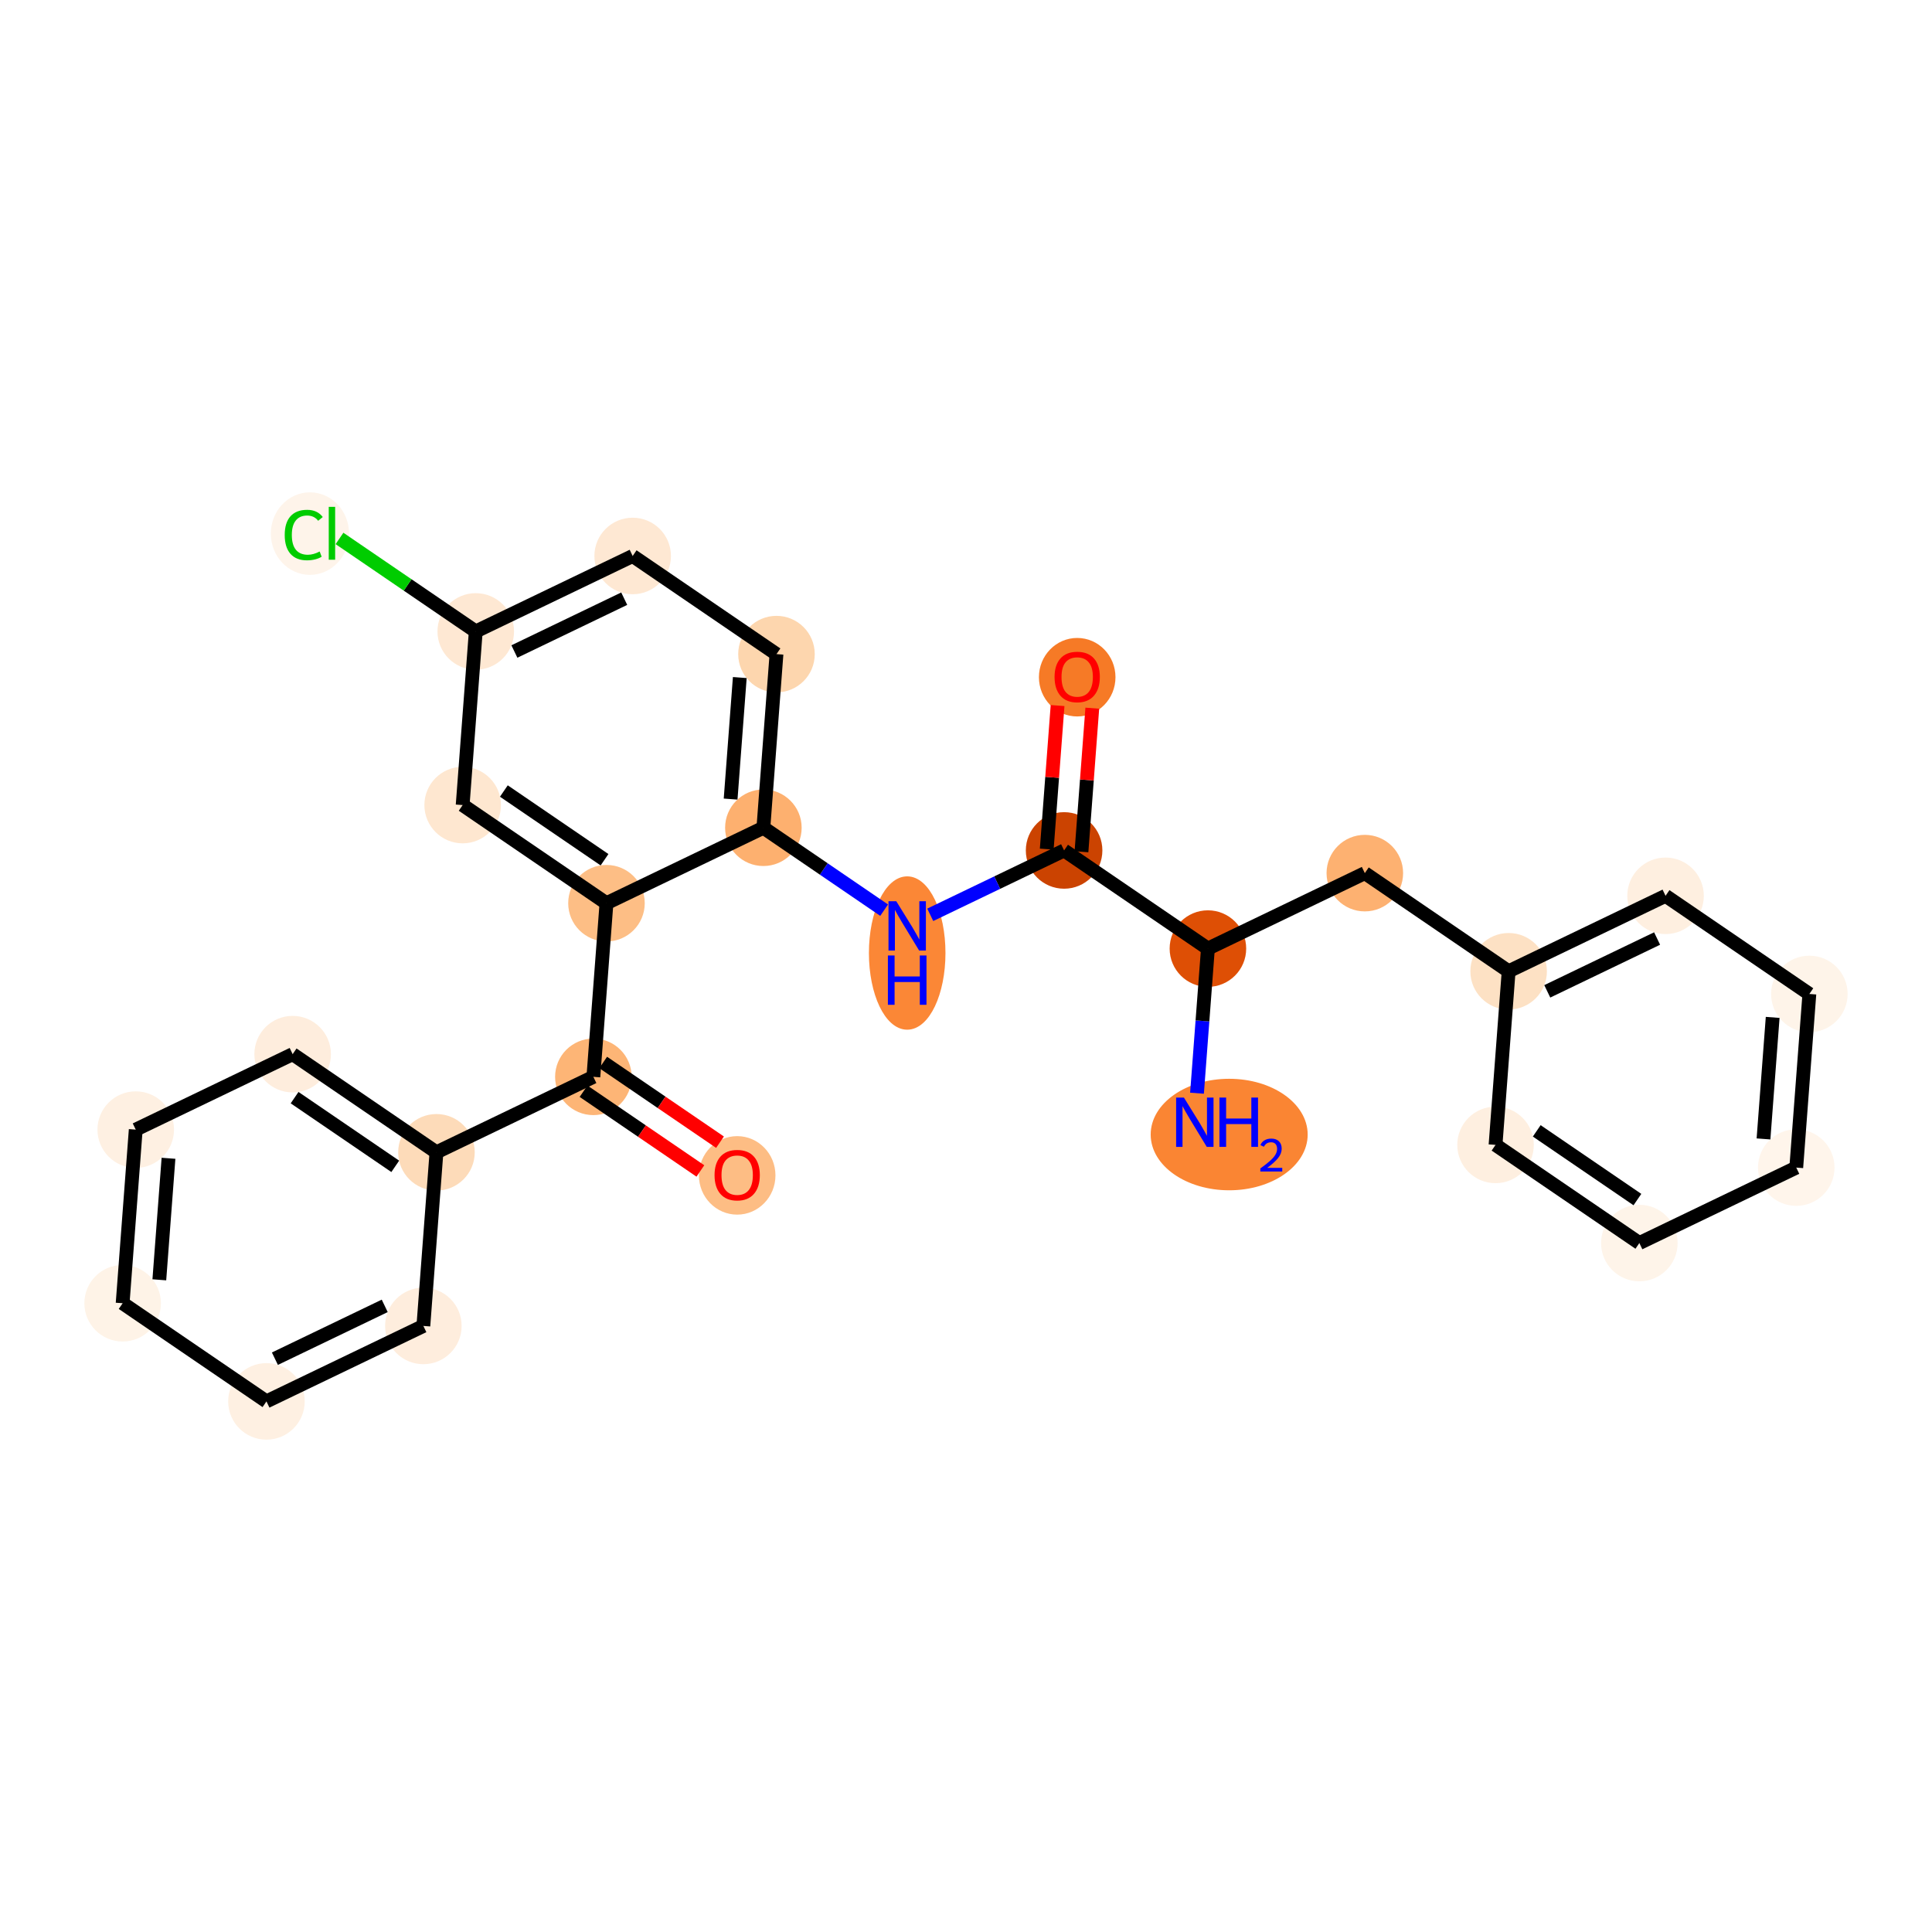 <?xml version='1.0' encoding='iso-8859-1'?>
<svg version='1.1' baseProfile='full'
              xmlns='http://www.w3.org/2000/svg'
                      xmlns:rdkit='http://www.rdkit.org/xml'
                      xmlns:xlink='http://www.w3.org/1999/xlink'
                  xml:space='preserve'
width='280px' height='280px' viewBox='0 0 280 280'>
<!-- END OF HEADER -->
<rect style='opacity:1.0;fill:#FFFFFF;stroke:none' width='280' height='280' x='0' y='0'> </rect>
<ellipse cx='178.142' cy='164.426' rx='10.876' ry='7.58'  style='fill:#FA8533;fill-rule:evenodd;stroke:#FA8533;stroke-width:1.0px;stroke-linecap:butt;stroke-linejoin:miter;stroke-opacity:1' />
<ellipse cx='175.06' cy='137.477' rx='5.047' ry='5.047'  style='fill:#DE4F05;fill-rule:evenodd;stroke:#DE4F05;stroke-width:1.0px;stroke-linecap:butt;stroke-linejoin:miter;stroke-opacity:1' />
<ellipse cx='197.801' cy='126.54' rx='5.047' ry='5.047'  style='fill:#FDB171;fill-rule:evenodd;stroke:#FDB171;stroke-width:1.0px;stroke-linecap:butt;stroke-linejoin:miter;stroke-opacity:1' />
<ellipse cx='218.643' cy='140.765' rx='5.047' ry='5.047'  style='fill:#FDE1C4;fill-rule:evenodd;stroke:#FDE1C4;stroke-width:1.0px;stroke-linecap:butt;stroke-linejoin:miter;stroke-opacity:1' />
<ellipse cx='241.384' cy='129.828' rx='5.047' ry='5.047'  style='fill:#FEEFE0;fill-rule:evenodd;stroke:#FEEFE0;stroke-width:1.0px;stroke-linecap:butt;stroke-linejoin:miter;stroke-opacity:1' />
<ellipse cx='262.226' cy='144.053' rx='5.047' ry='5.047'  style='fill:#FEF4E9;fill-rule:evenodd;stroke:#FEF4E9;stroke-width:1.0px;stroke-linecap:butt;stroke-linejoin:miter;stroke-opacity:1' />
<ellipse cx='260.328' cy='169.216' rx='5.047' ry='5.047'  style='fill:#FFF5EB;fill-rule:evenodd;stroke:#FFF5EB;stroke-width:1.0px;stroke-linecap:butt;stroke-linejoin:miter;stroke-opacity:1' />
<ellipse cx='237.587' cy='180.153' rx='5.047' ry='5.047'  style='fill:#FEF4E9;fill-rule:evenodd;stroke:#FEF4E9;stroke-width:1.0px;stroke-linecap:butt;stroke-linejoin:miter;stroke-opacity:1' />
<ellipse cx='216.745' cy='165.928' rx='5.047' ry='5.047'  style='fill:#FEEFE0;fill-rule:evenodd;stroke:#FEEFE0;stroke-width:1.0px;stroke-linecap:butt;stroke-linejoin:miter;stroke-opacity:1' />
<ellipse cx='154.218' cy='123.252' rx='5.047' ry='5.047'  style='fill:#CB4301;fill-rule:evenodd;stroke:#CB4301;stroke-width:1.0px;stroke-linecap:butt;stroke-linejoin:miter;stroke-opacity:1' />
<ellipse cx='156.116' cy='98.145' rx='5.047' ry='5.189'  style='fill:#F67A26;fill-rule:evenodd;stroke:#F67A26;stroke-width:1.0px;stroke-linecap:butt;stroke-linejoin:miter;stroke-opacity:1' />
<ellipse cx='131.477' cy='138.12' rx='5.047' ry='10.612'  style='fill:#FB8736;fill-rule:evenodd;stroke:#FB8736;stroke-width:1.0px;stroke-linecap:butt;stroke-linejoin:miter;stroke-opacity:1' />
<ellipse cx='110.635' cy='119.964' rx='5.047' ry='5.047'  style='fill:#FDB06F;fill-rule:evenodd;stroke:#FDB06F;stroke-width:1.0px;stroke-linecap:butt;stroke-linejoin:miter;stroke-opacity:1' />
<ellipse cx='112.533' cy='94.801' rx='5.047' ry='5.047'  style='fill:#FDD6AE;fill-rule:evenodd;stroke:#FDD6AE;stroke-width:1.0px;stroke-linecap:butt;stroke-linejoin:miter;stroke-opacity:1' />
<ellipse cx='91.691' cy='80.576' rx='5.047' ry='5.047'  style='fill:#FEE8D3;fill-rule:evenodd;stroke:#FEE8D3;stroke-width:1.0px;stroke-linecap:butt;stroke-linejoin:miter;stroke-opacity:1' />
<ellipse cx='68.95' cy='91.513' rx='5.047' ry='5.047'  style='fill:#FEE8D3;fill-rule:evenodd;stroke:#FEE8D3;stroke-width:1.0px;stroke-linecap:butt;stroke-linejoin:miter;stroke-opacity:1' />
<ellipse cx='44.918' cy='77.334' rx='5.167' ry='5.481'  style='fill:#FEF4EA;fill-rule:evenodd;stroke:#FEF4EA;stroke-width:1.0px;stroke-linecap:butt;stroke-linejoin:miter;stroke-opacity:1' />
<ellipse cx='67.052' cy='116.676' rx='5.047' ry='5.047'  style='fill:#FEE7D0;fill-rule:evenodd;stroke:#FEE7D0;stroke-width:1.0px;stroke-linecap:butt;stroke-linejoin:miter;stroke-opacity:1' />
<ellipse cx='87.894' cy='130.901' rx='5.047' ry='5.047'  style='fill:#FDBE85;fill-rule:evenodd;stroke:#FDBE85;stroke-width:1.0px;stroke-linecap:butt;stroke-linejoin:miter;stroke-opacity:1' />
<ellipse cx='85.996' cy='156.064' rx='5.047' ry='5.047'  style='fill:#FDB576;fill-rule:evenodd;stroke:#FDB576;stroke-width:1.0px;stroke-linecap:butt;stroke-linejoin:miter;stroke-opacity:1' />
<ellipse cx='106.838' cy='170.345' rx='5.047' ry='5.189'  style='fill:#FDBD84;fill-rule:evenodd;stroke:#FDBD84;stroke-width:1.0px;stroke-linecap:butt;stroke-linejoin:miter;stroke-opacity:1' />
<ellipse cx='63.255' cy='167.001' rx='5.047' ry='5.047'  style='fill:#FDDBB9;fill-rule:evenodd;stroke:#FDDBB9;stroke-width:1.0px;stroke-linecap:butt;stroke-linejoin:miter;stroke-opacity:1' />
<ellipse cx='42.413' cy='152.776' rx='5.047' ry='5.047'  style='fill:#FEEDDD;fill-rule:evenodd;stroke:#FEEDDD;stroke-width:1.0px;stroke-linecap:butt;stroke-linejoin:miter;stroke-opacity:1' />
<ellipse cx='19.672' cy='163.713' rx='5.047' ry='5.047'  style='fill:#FEF0E2;fill-rule:evenodd;stroke:#FEF0E2;stroke-width:1.0px;stroke-linecap:butt;stroke-linejoin:miter;stroke-opacity:1' />
<ellipse cx='17.774' cy='188.876' rx='5.047' ry='5.047'  style='fill:#FEF3E7;fill-rule:evenodd;stroke:#FEF3E7;stroke-width:1.0px;stroke-linecap:butt;stroke-linejoin:miter;stroke-opacity:1' />
<ellipse cx='38.616' cy='203.101' rx='5.047' ry='5.047'  style='fill:#FEF0E2;fill-rule:evenodd;stroke:#FEF0E2;stroke-width:1.0px;stroke-linecap:butt;stroke-linejoin:miter;stroke-opacity:1' />
<ellipse cx='61.357' cy='192.164' rx='5.047' ry='5.047'  style='fill:#FEEDDD;fill-rule:evenodd;stroke:#FEEDDD;stroke-width:1.0px;stroke-linecap:butt;stroke-linejoin:miter;stroke-opacity:1' />
<path class='bond-0 atom-0 atom-1' d='M 173.479,158.436 L 174.269,147.956' style='fill:none;fill-rule:evenodd;stroke:#0000FF;stroke-width:2.0px;stroke-linecap:butt;stroke-linejoin:miter;stroke-opacity:1' />
<path class='bond-0 atom-0 atom-1' d='M 174.269,147.956 L 175.06,137.477' style='fill:none;fill-rule:evenodd;stroke:#000000;stroke-width:2.0px;stroke-linecap:butt;stroke-linejoin:miter;stroke-opacity:1' />
<path class='bond-1 atom-1 atom-2' d='M 175.06,137.477 L 197.801,126.54' style='fill:none;fill-rule:evenodd;stroke:#000000;stroke-width:2.0px;stroke-linecap:butt;stroke-linejoin:miter;stroke-opacity:1' />
<path class='bond-8 atom-1 atom-9' d='M 175.06,137.477 L 154.218,123.252' style='fill:none;fill-rule:evenodd;stroke:#000000;stroke-width:2.0px;stroke-linecap:butt;stroke-linejoin:miter;stroke-opacity:1' />
<path class='bond-2 atom-2 atom-3' d='M 197.801,126.54 L 218.643,140.765' style='fill:none;fill-rule:evenodd;stroke:#000000;stroke-width:2.0px;stroke-linecap:butt;stroke-linejoin:miter;stroke-opacity:1' />
<path class='bond-3 atom-3 atom-4' d='M 218.643,140.765 L 241.384,129.828' style='fill:none;fill-rule:evenodd;stroke:#000000;stroke-width:2.0px;stroke-linecap:butt;stroke-linejoin:miter;stroke-opacity:1' />
<path class='bond-3 atom-3 atom-4' d='M 224.242,143.673 L 240.16,136.017' style='fill:none;fill-rule:evenodd;stroke:#000000;stroke-width:2.0px;stroke-linecap:butt;stroke-linejoin:miter;stroke-opacity:1' />
<path class='bond-26 atom-8 atom-3' d='M 216.745,165.928 L 218.643,140.765' style='fill:none;fill-rule:evenodd;stroke:#000000;stroke-width:2.0px;stroke-linecap:butt;stroke-linejoin:miter;stroke-opacity:1' />
<path class='bond-4 atom-4 atom-5' d='M 241.384,129.828 L 262.226,144.053' style='fill:none;fill-rule:evenodd;stroke:#000000;stroke-width:2.0px;stroke-linecap:butt;stroke-linejoin:miter;stroke-opacity:1' />
<path class='bond-5 atom-5 atom-6' d='M 262.226,144.053 L 260.328,169.216' style='fill:none;fill-rule:evenodd;stroke:#000000;stroke-width:2.0px;stroke-linecap:butt;stroke-linejoin:miter;stroke-opacity:1' />
<path class='bond-5 atom-5 atom-6' d='M 256.909,147.448 L 255.58,165.062' style='fill:none;fill-rule:evenodd;stroke:#000000;stroke-width:2.0px;stroke-linecap:butt;stroke-linejoin:miter;stroke-opacity:1' />
<path class='bond-6 atom-6 atom-7' d='M 260.328,169.216 L 237.587,180.153' style='fill:none;fill-rule:evenodd;stroke:#000000;stroke-width:2.0px;stroke-linecap:butt;stroke-linejoin:miter;stroke-opacity:1' />
<path class='bond-7 atom-7 atom-8' d='M 237.587,180.153 L 216.745,165.928' style='fill:none;fill-rule:evenodd;stroke:#000000;stroke-width:2.0px;stroke-linecap:butt;stroke-linejoin:miter;stroke-opacity:1' />
<path class='bond-7 atom-7 atom-8' d='M 237.306,173.851 L 222.716,163.893' style='fill:none;fill-rule:evenodd;stroke:#000000;stroke-width:2.0px;stroke-linecap:butt;stroke-linejoin:miter;stroke-opacity:1' />
<path class='bond-9 atom-9 atom-10' d='M 156.734,123.442 L 157.519,113.038' style='fill:none;fill-rule:evenodd;stroke:#000000;stroke-width:2.0px;stroke-linecap:butt;stroke-linejoin:miter;stroke-opacity:1' />
<path class='bond-9 atom-9 atom-10' d='M 157.519,113.038 L 158.304,102.635' style='fill:none;fill-rule:evenodd;stroke:#FF0000;stroke-width:2.0px;stroke-linecap:butt;stroke-linejoin:miter;stroke-opacity:1' />
<path class='bond-9 atom-9 atom-10' d='M 151.702,123.062 L 152.486,112.658' style='fill:none;fill-rule:evenodd;stroke:#000000;stroke-width:2.0px;stroke-linecap:butt;stroke-linejoin:miter;stroke-opacity:1' />
<path class='bond-9 atom-9 atom-10' d='M 152.486,112.658 L 153.271,102.255' style='fill:none;fill-rule:evenodd;stroke:#FF0000;stroke-width:2.0px;stroke-linecap:butt;stroke-linejoin:miter;stroke-opacity:1' />
<path class='bond-10 atom-9 atom-11' d='M 154.218,123.252 L 144.518,127.917' style='fill:none;fill-rule:evenodd;stroke:#000000;stroke-width:2.0px;stroke-linecap:butt;stroke-linejoin:miter;stroke-opacity:1' />
<path class='bond-10 atom-9 atom-11' d='M 144.518,127.917 L 134.818,132.582' style='fill:none;fill-rule:evenodd;stroke:#0000FF;stroke-width:2.0px;stroke-linecap:butt;stroke-linejoin:miter;stroke-opacity:1' />
<path class='bond-11 atom-11 atom-12' d='M 128.136,131.909 L 119.386,125.936' style='fill:none;fill-rule:evenodd;stroke:#0000FF;stroke-width:2.0px;stroke-linecap:butt;stroke-linejoin:miter;stroke-opacity:1' />
<path class='bond-11 atom-11 atom-12' d='M 119.386,125.936 L 110.635,119.964' style='fill:none;fill-rule:evenodd;stroke:#000000;stroke-width:2.0px;stroke-linecap:butt;stroke-linejoin:miter;stroke-opacity:1' />
<path class='bond-12 atom-12 atom-13' d='M 110.635,119.964 L 112.533,94.801' style='fill:none;fill-rule:evenodd;stroke:#000000;stroke-width:2.0px;stroke-linecap:butt;stroke-linejoin:miter;stroke-opacity:1' />
<path class='bond-12 atom-12 atom-13' d='M 105.887,115.81 L 107.216,98.196' style='fill:none;fill-rule:evenodd;stroke:#000000;stroke-width:2.0px;stroke-linecap:butt;stroke-linejoin:miter;stroke-opacity:1' />
<path class='bond-27 atom-18 atom-12' d='M 87.894,130.901 L 110.635,119.964' style='fill:none;fill-rule:evenodd;stroke:#000000;stroke-width:2.0px;stroke-linecap:butt;stroke-linejoin:miter;stroke-opacity:1' />
<path class='bond-13 atom-13 atom-14' d='M 112.533,94.801 L 91.691,80.576' style='fill:none;fill-rule:evenodd;stroke:#000000;stroke-width:2.0px;stroke-linecap:butt;stroke-linejoin:miter;stroke-opacity:1' />
<path class='bond-14 atom-14 atom-15' d='M 91.691,80.576 L 68.95,91.513' style='fill:none;fill-rule:evenodd;stroke:#000000;stroke-width:2.0px;stroke-linecap:butt;stroke-linejoin:miter;stroke-opacity:1' />
<path class='bond-14 atom-14 atom-15' d='M 90.467,86.765 L 74.549,94.421' style='fill:none;fill-rule:evenodd;stroke:#000000;stroke-width:2.0px;stroke-linecap:butt;stroke-linejoin:miter;stroke-opacity:1' />
<path class='bond-15 atom-15 atom-16' d='M 68.95,91.513 L 59.077,84.774' style='fill:none;fill-rule:evenodd;stroke:#000000;stroke-width:2.0px;stroke-linecap:butt;stroke-linejoin:miter;stroke-opacity:1' />
<path class='bond-15 atom-15 atom-16' d='M 59.077,84.774 L 49.203,78.035' style='fill:none;fill-rule:evenodd;stroke:#00CC00;stroke-width:2.0px;stroke-linecap:butt;stroke-linejoin:miter;stroke-opacity:1' />
<path class='bond-16 atom-15 atom-17' d='M 68.95,91.513 L 67.052,116.676' style='fill:none;fill-rule:evenodd;stroke:#000000;stroke-width:2.0px;stroke-linecap:butt;stroke-linejoin:miter;stroke-opacity:1' />
<path class='bond-17 atom-17 atom-18' d='M 67.052,116.676 L 87.894,130.901' style='fill:none;fill-rule:evenodd;stroke:#000000;stroke-width:2.0px;stroke-linecap:butt;stroke-linejoin:miter;stroke-opacity:1' />
<path class='bond-17 atom-17 atom-18' d='M 73.023,114.641 L 87.613,124.599' style='fill:none;fill-rule:evenodd;stroke:#000000;stroke-width:2.0px;stroke-linecap:butt;stroke-linejoin:miter;stroke-opacity:1' />
<path class='bond-18 atom-18 atom-19' d='M 87.894,130.901 L 85.996,156.064' style='fill:none;fill-rule:evenodd;stroke:#000000;stroke-width:2.0px;stroke-linecap:butt;stroke-linejoin:miter;stroke-opacity:1' />
<path class='bond-19 atom-19 atom-20' d='M 84.573,158.148 L 93.039,163.926' style='fill:none;fill-rule:evenodd;stroke:#000000;stroke-width:2.0px;stroke-linecap:butt;stroke-linejoin:miter;stroke-opacity:1' />
<path class='bond-19 atom-19 atom-20' d='M 93.039,163.926 L 101.504,169.704' style='fill:none;fill-rule:evenodd;stroke:#FF0000;stroke-width:2.0px;stroke-linecap:butt;stroke-linejoin:miter;stroke-opacity:1' />
<path class='bond-19 atom-19 atom-20' d='M 87.418,153.98 L 95.884,159.758' style='fill:none;fill-rule:evenodd;stroke:#000000;stroke-width:2.0px;stroke-linecap:butt;stroke-linejoin:miter;stroke-opacity:1' />
<path class='bond-19 atom-19 atom-20' d='M 95.884,159.758 L 104.349,165.535' style='fill:none;fill-rule:evenodd;stroke:#FF0000;stroke-width:2.0px;stroke-linecap:butt;stroke-linejoin:miter;stroke-opacity:1' />
<path class='bond-20 atom-19 atom-21' d='M 85.996,156.064 L 63.255,167.001' style='fill:none;fill-rule:evenodd;stroke:#000000;stroke-width:2.0px;stroke-linecap:butt;stroke-linejoin:miter;stroke-opacity:1' />
<path class='bond-21 atom-21 atom-22' d='M 63.255,167.001 L 42.413,152.776' style='fill:none;fill-rule:evenodd;stroke:#000000;stroke-width:2.0px;stroke-linecap:butt;stroke-linejoin:miter;stroke-opacity:1' />
<path class='bond-21 atom-21 atom-22' d='M 57.284,169.036 L 42.694,159.078' style='fill:none;fill-rule:evenodd;stroke:#000000;stroke-width:2.0px;stroke-linecap:butt;stroke-linejoin:miter;stroke-opacity:1' />
<path class='bond-28 atom-26 atom-21' d='M 61.357,192.164 L 63.255,167.001' style='fill:none;fill-rule:evenodd;stroke:#000000;stroke-width:2.0px;stroke-linecap:butt;stroke-linejoin:miter;stroke-opacity:1' />
<path class='bond-22 atom-22 atom-23' d='M 42.413,152.776 L 19.672,163.713' style='fill:none;fill-rule:evenodd;stroke:#000000;stroke-width:2.0px;stroke-linecap:butt;stroke-linejoin:miter;stroke-opacity:1' />
<path class='bond-23 atom-23 atom-24' d='M 19.672,163.713 L 17.774,188.876' style='fill:none;fill-rule:evenodd;stroke:#000000;stroke-width:2.0px;stroke-linecap:butt;stroke-linejoin:miter;stroke-opacity:1' />
<path class='bond-23 atom-23 atom-24' d='M 24.42,167.867 L 23.091,185.481' style='fill:none;fill-rule:evenodd;stroke:#000000;stroke-width:2.0px;stroke-linecap:butt;stroke-linejoin:miter;stroke-opacity:1' />
<path class='bond-24 atom-24 atom-25' d='M 17.774,188.876 L 38.616,203.101' style='fill:none;fill-rule:evenodd;stroke:#000000;stroke-width:2.0px;stroke-linecap:butt;stroke-linejoin:miter;stroke-opacity:1' />
<path class='bond-25 atom-25 atom-26' d='M 38.616,203.101 L 61.357,192.164' style='fill:none;fill-rule:evenodd;stroke:#000000;stroke-width:2.0px;stroke-linecap:butt;stroke-linejoin:miter;stroke-opacity:1' />
<path class='bond-25 atom-25 atom-26' d='M 39.84,196.912 L 55.758,189.256' style='fill:none;fill-rule:evenodd;stroke:#000000;stroke-width:2.0px;stroke-linecap:butt;stroke-linejoin:miter;stroke-opacity:1' />
<path  class='atom-0' d='M 171.582 159.067
L 173.924 162.852
Q 174.156 163.225, 174.529 163.901
Q 174.903 164.578, 174.923 164.618
L 174.923 159.067
L 175.872 159.067
L 175.872 166.213
L 174.893 166.213
L 172.38 162.075
Q 172.087 161.59, 171.774 161.035
Q 171.471 160.48, 171.38 160.308
L 171.38 166.213
L 170.452 166.213
L 170.452 159.067
L 171.582 159.067
' fill='#0000FF'/>
<path  class='atom-0' d='M 176.73 159.067
L 177.699 159.067
L 177.699 162.105
L 181.353 162.105
L 181.353 159.067
L 182.322 159.067
L 182.322 166.213
L 181.353 166.213
L 181.353 162.912
L 177.699 162.912
L 177.699 166.213
L 176.73 166.213
L 176.73 159.067
' fill='#0000FF'/>
<path  class='atom-0' d='M 182.668 165.962
Q 182.841 165.516, 183.254 165.269
Q 183.667 165.016, 184.24 165.016
Q 184.953 165.016, 185.353 165.403
Q 185.753 165.789, 185.753 166.475
Q 185.753 167.175, 185.233 167.828
Q 184.72 168.48, 183.654 169.253
L 185.833 169.253
L 185.833 169.786
L 182.655 169.786
L 182.655 169.34
Q 183.534 168.714, 184.054 168.247
Q 184.58 167.781, 184.833 167.361
Q 185.086 166.941, 185.086 166.508
Q 185.086 166.055, 184.86 165.802
Q 184.633 165.549, 184.24 165.549
Q 183.861 165.549, 183.607 165.702
Q 183.354 165.856, 183.174 166.195
L 182.668 165.962
' fill='#0000FF'/>
<path  class='atom-10' d='M 152.836 98.109
Q 152.836 96.394, 153.683 95.435
Q 154.531 94.476, 156.116 94.476
Q 157.701 94.476, 158.549 95.435
Q 159.397 96.394, 159.397 98.109
Q 159.397 99.846, 158.539 100.835
Q 157.681 101.814, 156.116 101.814
Q 154.541 101.814, 153.683 100.835
Q 152.836 99.856, 152.836 98.109
M 156.116 101.006
Q 157.206 101.006, 157.792 100.28
Q 158.387 99.543, 158.387 98.109
Q 158.387 96.706, 157.792 96
Q 157.206 95.283, 156.116 95.283
Q 155.026 95.283, 154.43 95.99
Q 153.845 96.696, 153.845 98.109
Q 153.845 99.553, 154.43 100.28
Q 155.026 101.006, 156.116 101.006
' fill='#FF0000'/>
<path  class='atom-11' d='M 129.897 130.616
L 132.239 134.401
Q 132.471 134.775, 132.845 135.451
Q 133.218 136.127, 133.238 136.168
L 133.238 130.616
L 134.187 130.616
L 134.187 137.762
L 133.208 137.762
L 130.695 133.624
Q 130.402 133.139, 130.089 132.584
Q 129.786 132.029, 129.696 131.858
L 129.696 137.762
L 128.767 137.762
L 128.767 130.616
L 129.897 130.616
' fill='#0000FF'/>
<path  class='atom-11' d='M 128.681 138.477
L 129.65 138.477
L 129.65 141.515
L 133.304 141.515
L 133.304 138.477
L 134.273 138.477
L 134.273 145.623
L 133.304 145.623
L 133.304 142.323
L 129.65 142.323
L 129.65 145.623
L 128.681 145.623
L 128.681 138.477
' fill='#0000FF'/>
<path  class='atom-16' d='M 41.264 77.535
Q 41.264 75.759, 42.092 74.83
Q 42.93 73.892, 44.515 73.892
Q 45.988 73.892, 46.776 74.931
L 46.109 75.476
Q 45.534 74.719, 44.515 74.719
Q 43.435 74.719, 42.859 75.446
Q 42.294 76.163, 42.294 77.535
Q 42.294 78.948, 42.879 79.675
Q 43.475 80.402, 44.626 80.402
Q 45.413 80.402, 46.331 79.928
L 46.614 80.685
Q 46.241 80.927, 45.675 81.068
Q 45.11 81.21, 44.484 81.21
Q 42.93 81.21, 42.092 80.261
Q 41.264 79.312, 41.264 77.535
' fill='#00CC00'/>
<path  class='atom-16' d='M 47.644 73.457
L 48.572 73.457
L 48.572 81.119
L 47.644 81.119
L 47.644 73.457
' fill='#00CC00'/>
<path  class='atom-20' d='M 103.558 170.309
Q 103.558 168.593, 104.406 167.635
Q 105.254 166.676, 106.838 166.676
Q 108.423 166.676, 109.271 167.635
Q 110.119 168.593, 110.119 170.309
Q 110.119 172.045, 109.261 173.035
Q 108.403 174.014, 106.838 174.014
Q 105.264 174.014, 104.406 173.035
Q 103.558 172.056, 103.558 170.309
M 106.838 173.206
Q 107.928 173.206, 108.514 172.479
Q 109.109 171.743, 109.109 170.309
Q 109.109 168.906, 108.514 168.2
Q 107.928 167.483, 106.838 167.483
Q 105.748 167.483, 105.153 168.19
Q 104.567 168.896, 104.567 170.309
Q 104.567 171.753, 105.153 172.479
Q 105.748 173.206, 106.838 173.206
' fill='#FF0000'/>
</svg>
